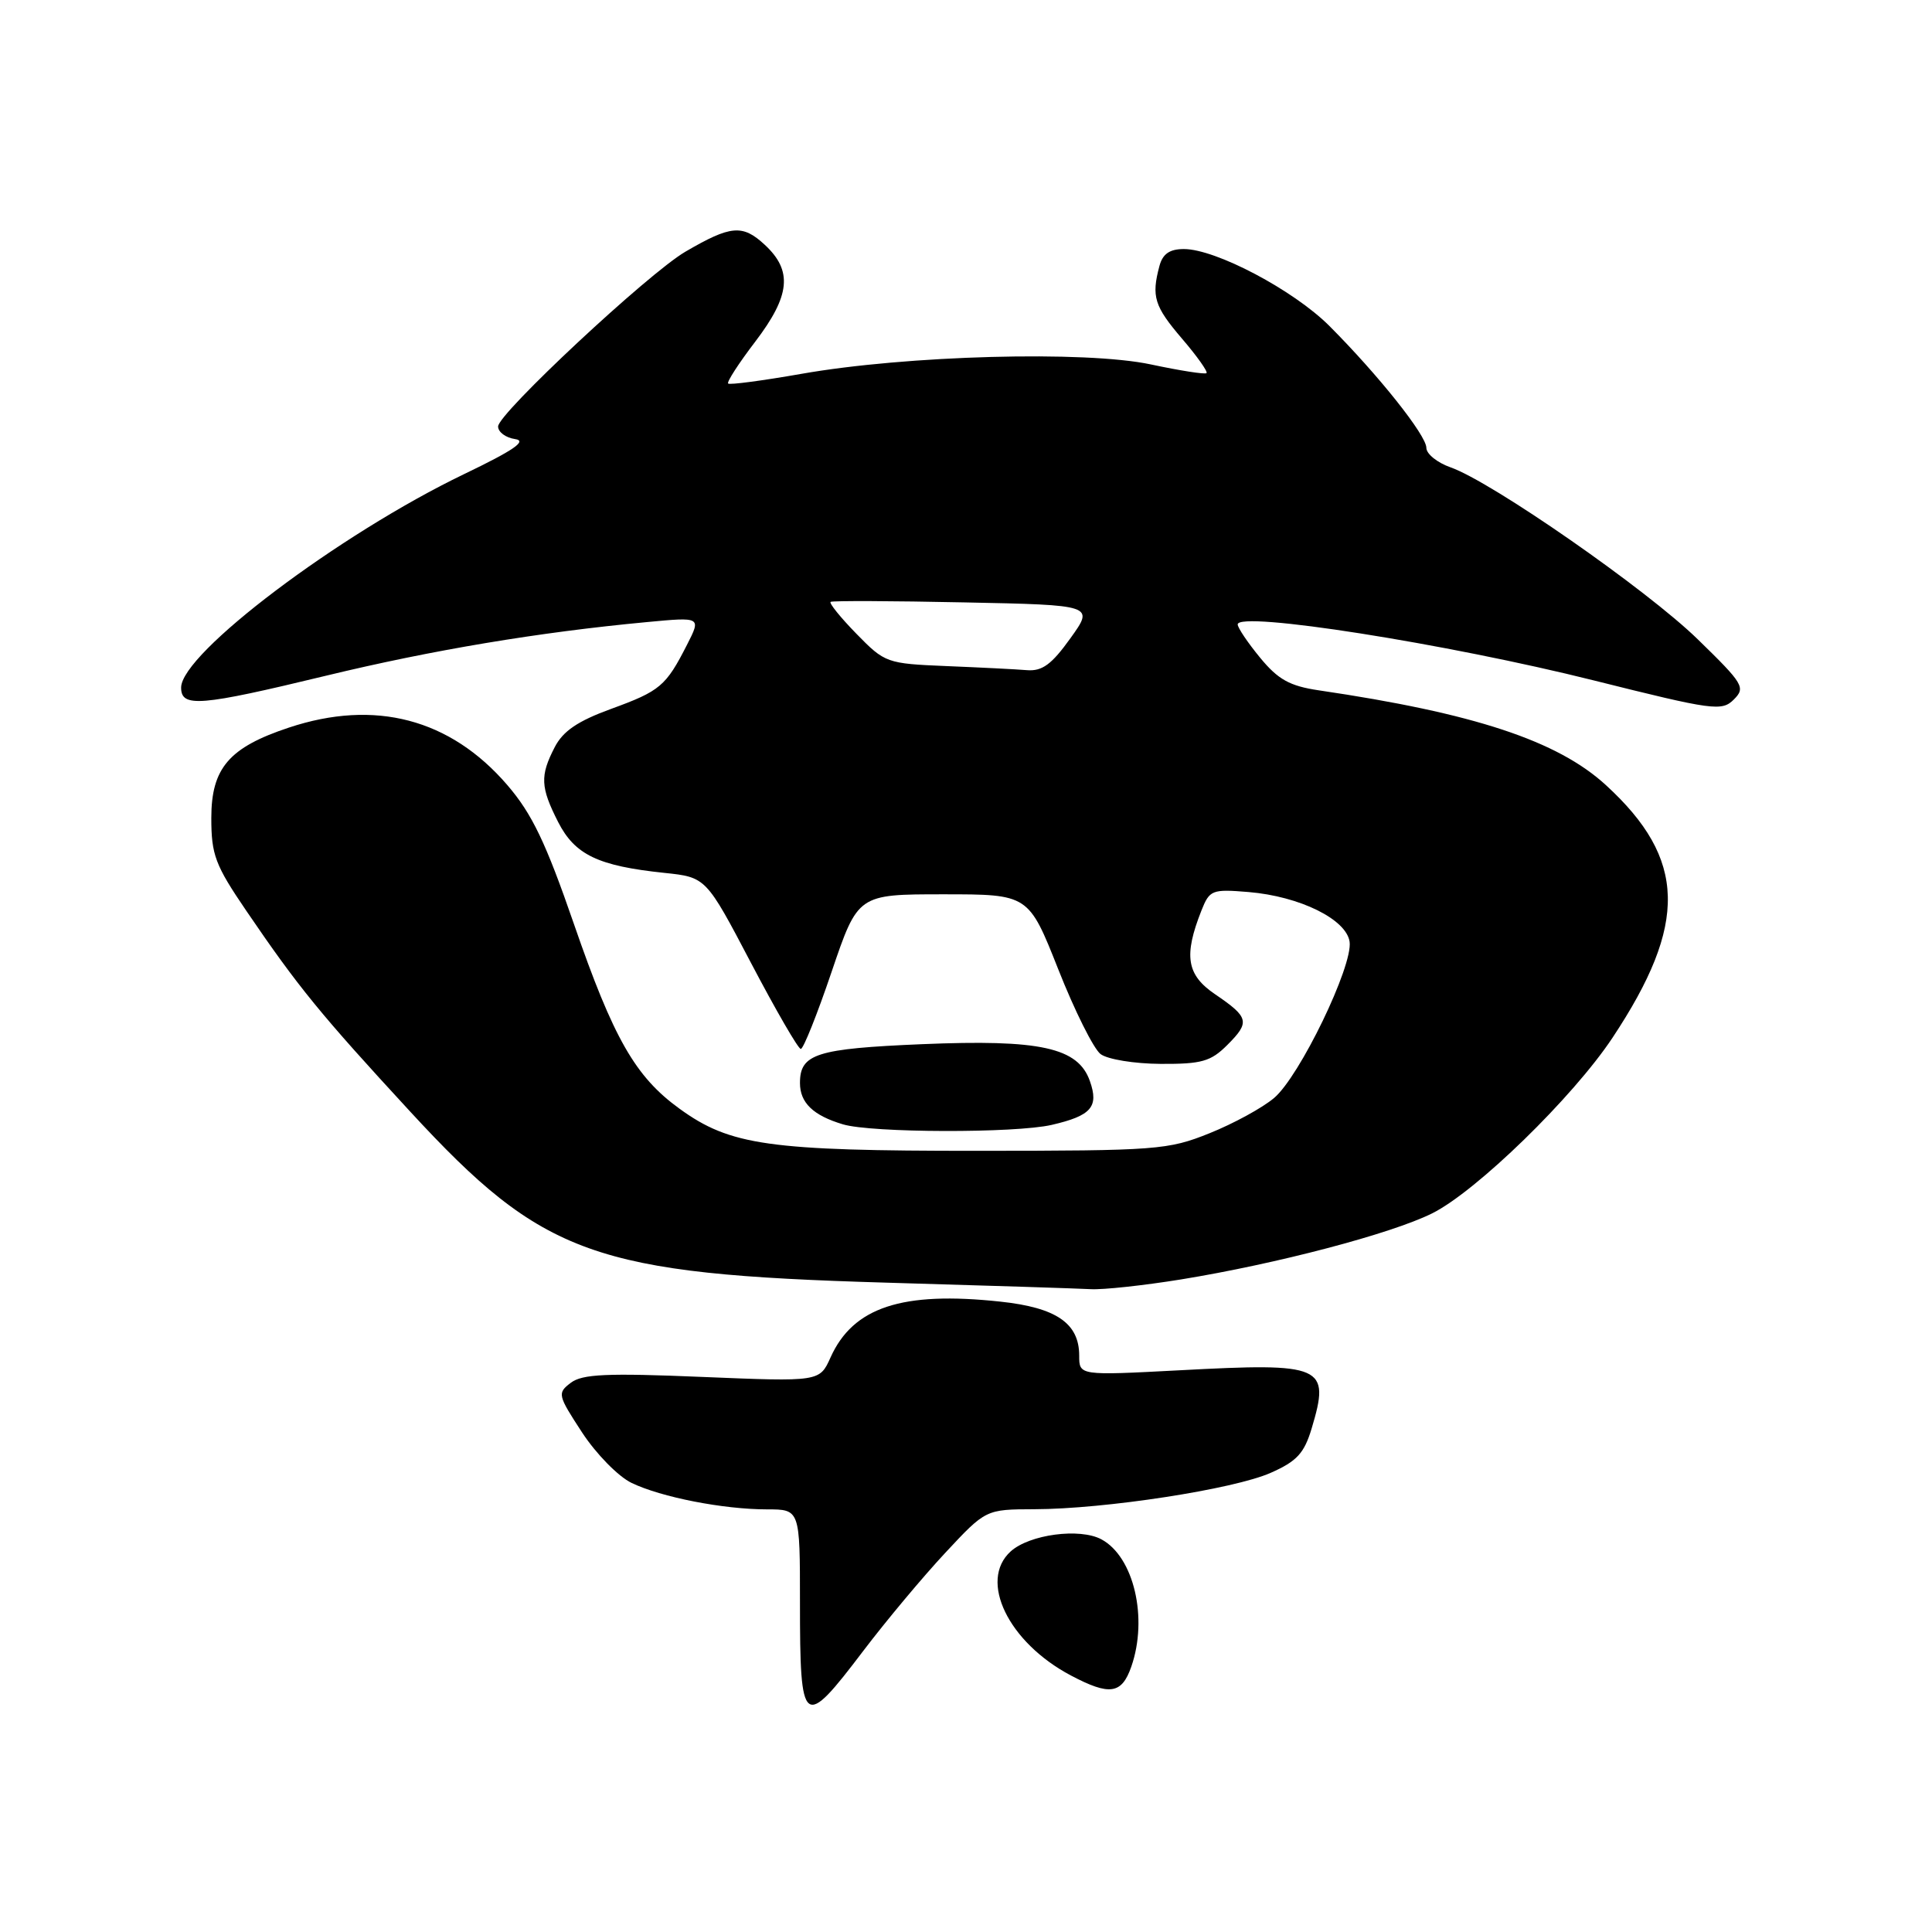 <?xml version="1.0" encoding="UTF-8" standalone="no"?>
<!DOCTYPE svg PUBLIC "-//W3C//DTD SVG 1.1//EN" "http://www.w3.org/Graphics/SVG/1.1/DTD/svg11.dtd" >
<svg xmlns="http://www.w3.org/2000/svg" xmlns:xlink="http://www.w3.org/1999/xlink" version="1.1" viewBox="0 0 256 256">
 <g >
 <path fill="currentColor"
d=" M 114.39 218.75 C 117.42 214.76 122.31 208.91 125.26 205.75 C 130.62 200.00 130.62 200.00 137.06 199.98 C 146.40 199.96 163.47 197.33 168.37 195.16 C 171.84 193.63 172.81 192.57 173.80 189.28 C 176.29 180.95 175.40 180.55 156.30 181.57 C 143.00 182.27 143.00 182.27 143.00 179.63 C 143.00 175.34 139.97 173.26 132.53 172.47 C 119.53 171.07 113.04 173.21 110.05 179.87 C 108.60 183.09 108.60 183.09 93.05 182.45 C 80.39 181.92 77.15 182.07 75.63 183.23 C 73.83 184.60 73.89 184.85 77.13 189.81 C 78.98 192.64 81.93 195.65 83.68 196.49 C 87.61 198.39 95.86 200.00 101.64 200.00 C 106.00 200.00 106.00 200.00 106.00 212.33 C 106.00 228.97 106.40 229.28 114.39 218.75 Z  M 149.90 220.85 C 152.15 214.41 150.24 206.27 145.94 203.97 C 143.07 202.43 136.41 203.32 133.92 205.57 C 129.64 209.45 133.61 217.63 141.90 222.01 C 147.03 224.72 148.63 224.49 149.90 220.85 Z  M 156.50 169.53 C 169.15 167.47 184.27 163.50 189.74 160.79 C 195.57 157.91 208.43 145.40 213.67 137.50 C 223.69 122.39 223.47 113.82 212.80 104.04 C 206.38 98.15 195.32 94.50 174.73 91.47 C 170.90 90.90 169.36 90.05 166.98 87.16 C 165.34 85.17 164.00 83.18 164.00 82.74 C 164.00 80.92 191.71 85.28 211.27 90.18 C 227.02 94.12 228.15 94.28 229.74 92.69 C 231.32 91.11 231.03 90.62 224.96 84.71 C 218.18 78.10 197.64 63.82 192.19 61.92 C 190.43 61.30 189.00 60.14 189.00 59.34 C 189.00 57.68 182.64 49.69 176.13 43.17 C 171.39 38.44 161.10 33.00 156.87 33.00 C 154.98 33.00 154.06 33.64 153.63 35.25 C 152.55 39.29 152.95 40.58 156.62 44.87 C 158.61 47.19 160.07 49.25 159.87 49.44 C 159.67 49.63 156.35 49.11 152.50 48.29 C 143.84 46.44 120.10 47.08 106.17 49.54 C 101.04 50.44 96.68 51.02 96.48 50.82 C 96.28 50.62 97.89 48.13 100.06 45.29 C 104.73 39.16 105.05 35.88 101.34 32.44 C 98.39 29.70 96.84 29.84 90.82 33.35 C 85.92 36.21 66.00 54.80 66.00 56.51 C 66.00 57.25 67.01 58.00 68.25 58.18 C 69.89 58.41 68.08 59.66 61.50 62.82 C 44.95 70.78 24.00 86.58 24.00 91.11 C 24.00 93.78 26.47 93.58 43.18 89.54 C 57.23 86.14 71.39 83.77 85.71 82.43 C 92.91 81.75 92.91 81.75 91.04 85.42 C 88.24 90.92 87.48 91.56 80.98 93.93 C 76.56 95.54 74.60 96.87 73.50 99.01 C 71.54 102.80 71.61 104.31 73.96 108.93 C 76.18 113.27 79.25 114.74 88.02 115.66 C 93.55 116.24 93.55 116.24 99.52 127.61 C 102.81 133.87 105.77 138.99 106.11 138.99 C 106.45 139.00 108.29 134.39 110.20 128.75 C 113.68 118.50 113.68 118.50 124.99 118.50 C 136.29 118.50 136.29 118.50 140.23 128.45 C 142.39 133.92 144.91 138.97 145.83 139.67 C 146.76 140.37 150.30 140.95 153.80 140.97 C 159.22 141.00 160.44 140.65 162.62 138.47 C 165.66 135.43 165.51 134.81 161.00 131.74 C 157.23 129.18 156.82 126.65 159.20 120.64 C 160.28 117.92 160.59 117.80 165.45 118.20 C 172.23 118.77 178.40 121.81 178.83 124.79 C 179.28 128.00 172.20 142.65 168.82 145.49 C 167.29 146.79 163.44 148.89 160.27 150.16 C 154.78 152.37 153.30 152.48 129.50 152.49 C 101.88 152.50 96.75 151.78 90.04 146.91 C 84.18 142.67 81.29 137.61 76.04 122.41 C 72.31 111.61 70.49 107.82 67.21 104.01 C 59.65 95.24 49.68 92.62 38.28 96.41 C 30.35 99.04 28.00 101.78 28.00 108.39 C 28.00 113.27 28.51 114.63 32.64 120.69 C 39.54 130.82 42.42 134.35 54.36 147.30 C 72.00 166.43 78.70 168.83 117.50 169.96 C 130.70 170.34 142.85 170.73 144.50 170.82 C 146.15 170.92 151.55 170.33 156.50 169.53 Z  M 139.37 149.05 C 144.60 147.84 145.62 146.67 144.42 143.26 C 142.86 138.80 137.86 137.70 122.15 138.36 C 108.17 138.95 106.00 139.64 106.00 143.50 C 106.00 146.12 107.74 147.80 111.69 148.98 C 115.48 150.12 134.55 150.17 139.37 149.05 Z  M 125.42 88.26 C 117.49 87.93 117.26 87.85 113.48 83.98 C 111.36 81.81 109.83 79.91 110.06 79.75 C 110.30 79.59 118.26 79.62 127.75 79.82 C 145.00 80.17 145.00 80.17 141.83 84.58 C 139.35 88.04 138.10 88.96 136.08 88.80 C 134.66 88.68 129.86 88.44 125.42 88.26 Z "/>
</g>
</svg>